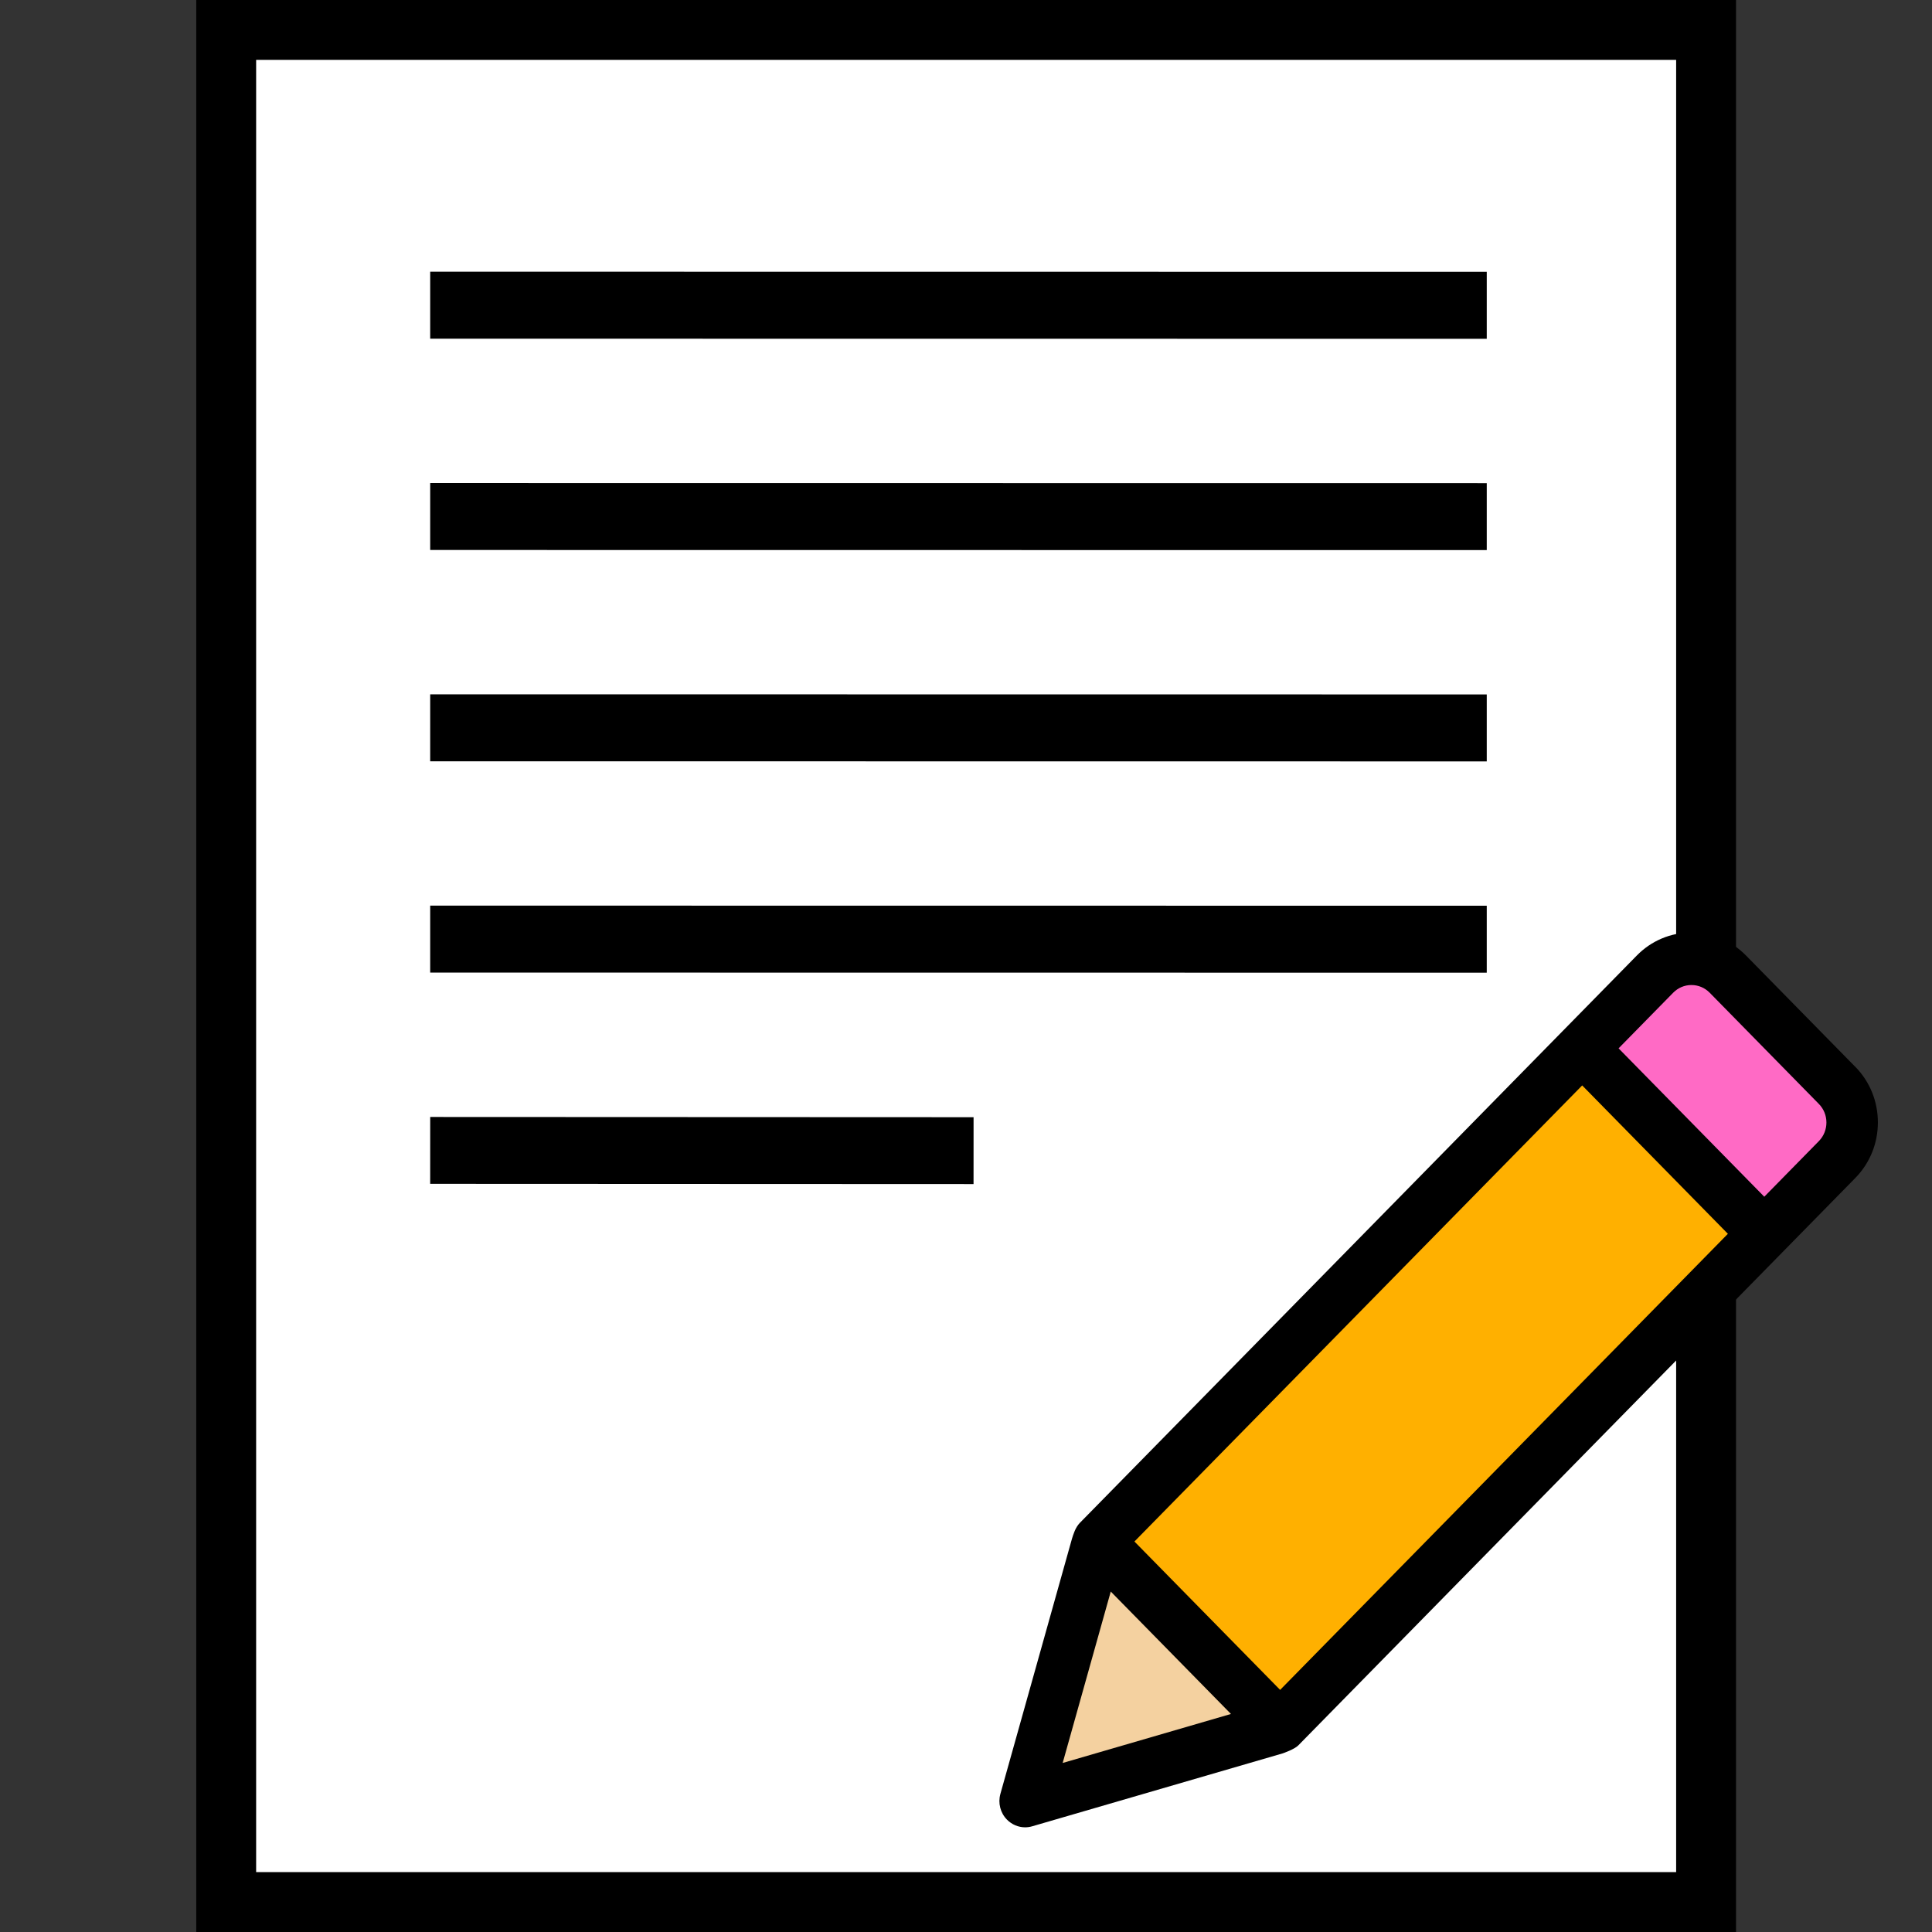 <?xml version="1.0" encoding="UTF-8" standalone="no"?>
<svg
   xmlns:dc="http://purl.org/dc/elements/1.1/"
   xmlns:cc="http://creativecommons.org/ns#"
   xmlns:rdf="http://www.w3.org/1999/02/22-rdf-syntax-ns#"
   xmlns:svg="http://www.w3.org/2000/svg"
   xmlns="http://www.w3.org/2000/svg"
   xmlns:sodipodi="http://sodipodi.sourceforge.net/DTD/sodipodi-0.dtd"
   xmlns:inkscape="http://www.inkscape.org/namespaces/inkscape"
   width="128"
   height="128"
   viewBox="0 0 33.867 33.867"
   version="1.1"
   id="svg8"
   sodipodi:docname="icon_properties.svg"
   inkscape:export-filename="/home/ronan/Desktop/icon_properties@2x.png"
   inkscape:export-xdpi="96"
   inkscape:export-ydpi="96"
   inkscape:version="1.0.1 (3bc2e813f5, 2020-09-07)">
  <rect x="0" y="0" width="33.867" height="33.867" fill="#333333" stroke="none"/>
  <defs
     id="defs2" />
  <sodipodi:namedview
     id="base"
     pagecolor="#ffffff"
     bordercolor="#666666"
     borderopacity="1.0"
     inkscape:pageopacity="0.0"
     inkscape:pageshadow="2"
     inkscape:zoom="2.8"
     inkscape:cx="-11.795691"
     inkscape:cy="86.412865"
     inkscape:document-units="px"
     inkscape:current-layer="layer1"
     showgrid="false"
     units="px"
     inkscape:window-width="1513"
     inkscape:window-height="752"
     inkscape:window-x="374"
     inkscape:window-y="117"
     inkscape:window-maximized="0"
     inkscape:document-rotation="0"
     inkscape:snap-global="false" />
  <g
     inkscape:label="Ebene 1"
     inkscape:groupmode="layer"
     id="layer1"
     transform="translate(0,-263.133)">
    <rect
       style="fill:#ffffff;fill-opacity:1;stroke:#000000;stroke-width:1.05;stroke-miterlimit:4;stroke-dasharray:none;stroke-opacity:1"
       id="rect815"
       width="25.942"
       height="32.817"
       x="3.965"
       y="263.658" />
    <path
       style="fill:none;stroke:#000000;stroke-width:1.174;stroke-linecap:butt;stroke-linejoin:miter;stroke-miterlimit:4;stroke-dasharray:none;stroke-opacity:1"
       d="m 7.541,268.483 18.521,0.002"
       id="path860"
       sodipodi:nodetypes="cc" />
    <path
       style="fill:none;stroke:#000000;stroke-width:1.174;stroke-linecap:butt;stroke-linejoin:miter;stroke-miterlimit:4;stroke-dasharray:none;stroke-opacity:1"
       d="m 7.541,272.187 18.521,0.002"
       id="path860-3"
       sodipodi:nodetypes="cc" />
    <path
       style="fill:none;stroke:#000000;stroke-width:1.174;stroke-linecap:butt;stroke-linejoin:miter;stroke-miterlimit:4;stroke-dasharray:none;stroke-opacity:1"
       d="m 7.541,275.891 18.521,0.002"
       id="path860-3-6"
       sodipodi:nodetypes="cc" />
    <path
       style="fill:none;stroke:#000000;stroke-width:1.174;stroke-linecap:butt;stroke-linejoin:miter;stroke-miterlimit:4;stroke-dasharray:none;stroke-opacity:1"
       d="m 7.541,279.595 18.521,0.002"
       id="path860-3-6-7"
       sodipodi:nodetypes="cc" />
    <path
       style="fill:none;stroke:#000000;stroke-width:1.172;stroke-linecap:butt;stroke-linejoin:miter;stroke-miterlimit:4;stroke-dasharray:none;stroke-opacity:1"
       d="m 7.541,283.299 9.525,0.004"
       id="path860-3-6-7-3"
       sodipodi:nodetypes="cc" />
  </g>
  <g
     inkscape:groupmode="layer"
     id="layer2"
     inkscape:label="Ebene 2">
    <rect
       style="fill:#ffb000;fill-opacity:1;stroke:#000000;stroke-width:0.024;stroke-linejoin:miter;stroke-miterlimit:4;stroke-dasharray:none;stroke-opacity:1"
       id="rect1541"
       width="11.756"
       height="4.058"
       x="-3.031"
       y="33.013"
       transform="matrix(0.704,-0.71,0.656,0.755,0,0)" />
    <rect
       style="fill:#ff6ac5;fill-opacity:1;stroke:#000000;stroke-width:0.025;stroke-linejoin:miter;stroke-miterlimit:4;stroke-dasharray:none;stroke-opacity:1"
       id="rect1558"
       width="4.096"
       height="2.253"
       x="32.815"
       y="-5.803"
       transform="matrix(0.77,0.638,-0.723,0.691,0,0)" />
    <path
       sodipodi:type="star"
       style="fill:#ecb05c;fill-opacity:0.585;stroke:#000000;stroke-width:0.026;stroke-linejoin:miter;stroke-miterlimit:4;stroke-dasharray:none;stroke-opacity:1"
       id="path1560"
       sodipodi:sides="3"
       sodipodi:cx="20.110312"
       sodipodi:cy="29.040583"
       sodipodi:r1="2.4221137"
       sodipodi:r2="1.2110568"
       sodipodi:arg1="0.14292279"
       sodipodi:arg2="1.1901203"
       inkscape:flatsided="true"
       inkscape:rounded="0"
       inkscape:randomized="0"
       d="m 22.508,29.386 -3.895,1.559 0.598,-4.152 z"
       inkscape:transform-center-x="-0.30927552"
       inkscape:transform-center-y="-0.31760931"
       transform="rotate(7.015,14.907,26.753)" />
    <path
       d="m 32.522,18.701 -1.915,-1.951 c -0.255,-0.26 -0.595,-0.403 -0.957,-0.403 -2.56e-4,0 -3.42e-4,0 -5.98e-4,0 -0.362,0 -0.702,0.143 -0.957,0.403 l -9.764,9.946 c -0.08,0.083 -0.113,0.202 -0.137,0.276 l -1.255,4.474 c -0.045,0.161 -0.001,0.333 0.115,0.451 0.086,0.087 0.201,0.135 0.319,0.135 0.041,0 0.083,-0.006 0.124,-0.018 l 4.39,-1.278 c 0.013,-0.004 0.207,-0.072 0.274,-0.14 l 9.764,-9.946 c 0.255,-0.26 0.396,-0.606 0.396,-0.975 -8.4e-5,-0.369 -0.141,-0.715 -0.396,-0.975 z m -13.894,12.203 0.843,-3.005 2.107,2.146 z m 3.812,-1.281 -2.554,-2.601 7.849,-7.995 2.554,2.601 z m 9.445,-9.621 -0.958,0.976 -2.554,-2.601 0.958,-0.976 c 0.085,-0.086 0.198,-0.134 0.319,-0.134 h 2.57e-4 c 0.121,0 0.234,0.048 0.319,0.134 l 1.915,1.951 c 0.176,0.179 0.176,0.471 5.11e-4,0.65 z m 0,0"
       id="path953"
       style="fill:#000000;fill-opacity:1;stroke-width:0.03;stroke-miterlimit:4;stroke-dasharray:none" />
  </g>
</svg>

